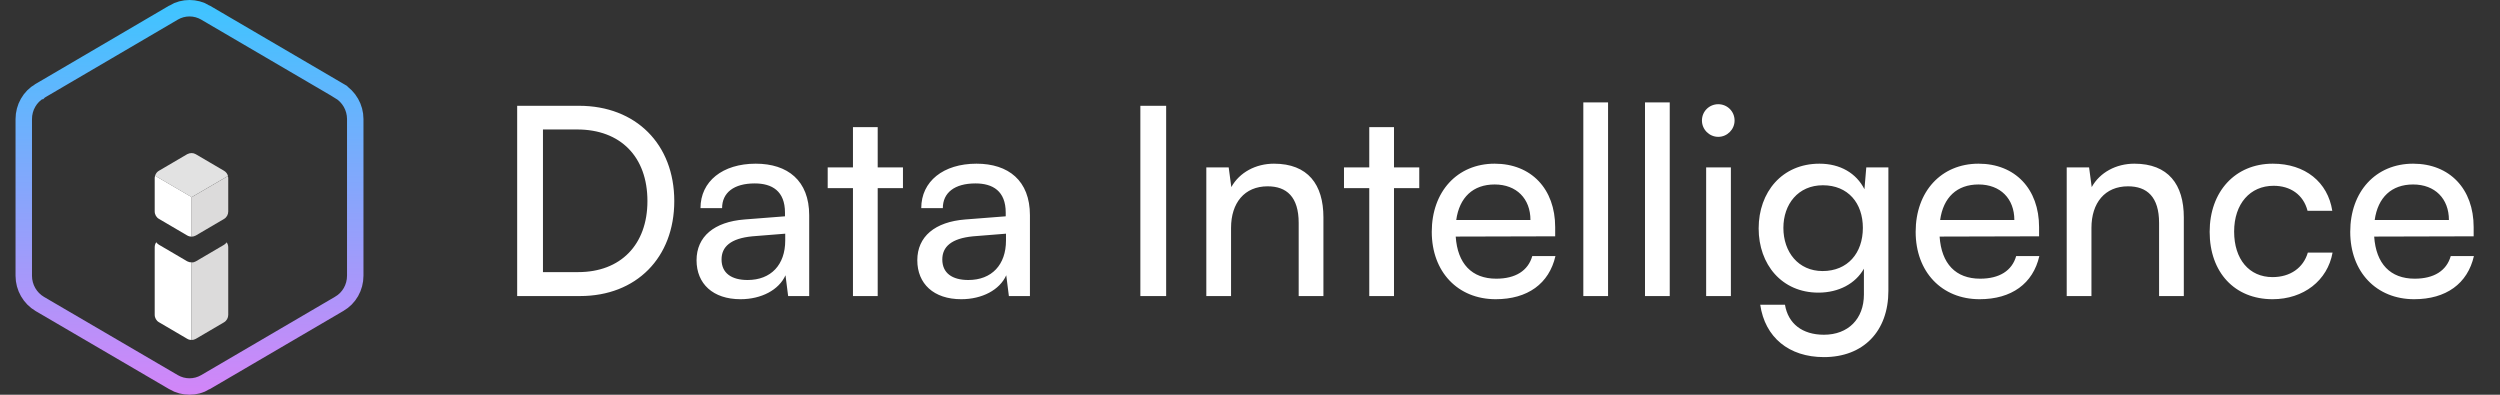 <svg width="152" height="24" viewBox="0 0 152 24" fill="none" xmlns="http://www.w3.org/2000/svg">
<rect x="0" y="0" width="152" height="24" fill="#333333" stroke="none"/>
<path d="M9.429 10.69C9.412 10.74 9.406 10.79 9.406 10.841V12.855C9.406 13.045 9.507 13.218 9.664 13.308L11.381 14.315C11.465 14.365 11.555 14.388 11.65 14.382V11.982L9.429 10.684V10.69Z" fill="white"/>
<path d="M9.664 14.88C9.596 14.841 9.541 14.785 9.501 14.729C9.44 14.813 9.406 14.919 9.406 15.031V19.138C9.406 19.328 9.507 19.502 9.664 19.591L11.381 20.598C11.465 20.649 11.555 20.671 11.65 20.665V15.954C11.56 15.954 11.465 15.932 11.381 15.887L9.664 14.88Z" fill="white"/>
<path d="M11.65 14.388C11.734 14.388 11.823 14.365 11.902 14.321L13.619 13.313C13.782 13.218 13.877 13.045 13.877 12.86V10.846C13.877 10.796 13.871 10.751 13.854 10.706L11.644 11.993V14.393L11.65 14.388Z" fill="#DCDBDB"/>
<path d="M11.902 20.604L13.619 19.597C13.781 19.502 13.877 19.328 13.877 19.144V15.037C13.877 14.925 13.843 14.819 13.781 14.735C13.737 14.796 13.681 14.847 13.619 14.886L11.902 15.893C11.823 15.938 11.739 15.96 11.65 15.96V20.671C11.734 20.671 11.823 20.649 11.902 20.604Z" fill="#DCDBDB"/>
<path d="M13.859 10.695C13.826 10.566 13.742 10.454 13.619 10.382L11.901 9.375C11.823 9.33 11.739 9.307 11.649 9.307C11.56 9.307 11.465 9.33 11.381 9.375L9.663 10.382C9.546 10.449 9.462 10.561 9.429 10.69L11.65 11.988L13.859 10.701V10.695Z" fill="#E2E2E2"/>
<path d="M10.555 0.764L10.555 0.763C11.153 0.412 11.891 0.412 12.489 0.763L12.489 0.764L20.622 5.524C20.622 5.524 20.622 5.524 20.622 5.525C21.223 5.878 21.599 6.533 21.599 7.236V16.764C21.599 17.477 21.227 18.129 20.626 18.473L20.626 18.473L20.623 18.475L12.489 23.236L12.489 23.237C11.891 23.588 11.153 23.588 10.555 23.237L10.554 23.236L2.422 18.482C2.422 18.482 2.422 18.482 2.422 18.482C1.821 18.129 1.445 17.474 1.445 16.771V7.242C1.445 6.53 1.817 5.878 2.417 5.534L2.418 5.534L2.421 5.531L10.555 0.764Z" stroke="url(#paint0_linear_2435_14402)"/>
<path d="M35.268 18H31.444V6.432H35.204C38.66 6.432 40.996 8.768 40.996 12.224C40.996 15.664 38.692 18 35.268 18ZM35.092 7.872H33.012V16.544H35.156C37.732 16.544 39.364 14.88 39.364 12.224C39.364 9.536 37.732 7.872 35.092 7.872ZM45.023 18.192C43.343 18.192 42.35 17.248 42.35 15.824C42.35 14.384 43.422 13.488 45.263 13.344L47.727 13.152V12.928C47.727 11.616 46.943 11.152 45.886 11.152C44.623 11.152 43.903 11.712 43.903 12.656H42.59C42.59 11.024 43.934 9.952 45.95 9.952C47.886 9.952 49.199 10.976 49.199 13.088V18H47.919L47.758 16.736C47.358 17.632 46.286 18.192 45.023 18.192ZM45.455 17.024C46.879 17.024 47.742 16.096 47.742 14.624V14.208L45.742 14.368C44.414 14.496 43.87 15.008 43.87 15.776C43.87 16.608 44.478 17.024 45.455 17.024ZM53.364 18H51.86V11.44H50.324V10.176H51.86V7.728H53.364V10.176H54.9V11.44H53.364V18ZM58.444 18.192C56.764 18.192 55.772 17.248 55.772 15.824C55.772 14.384 56.844 13.488 58.684 13.344L61.148 13.152V12.928C61.148 11.616 60.364 11.152 59.308 11.152C58.044 11.152 57.324 11.712 57.324 12.656H56.012C56.012 11.024 57.356 9.952 59.372 9.952C61.308 9.952 62.62 10.976 62.62 13.088V18H61.34L61.18 16.736C60.78 17.632 59.708 18.192 58.444 18.192ZM58.876 17.024C60.3 17.024 61.164 16.096 61.164 14.624V14.208L59.164 14.368C57.836 14.496 57.292 15.008 57.292 15.776C57.292 16.608 57.9 17.024 58.876 17.024ZM70.902 6.432V18H69.334V6.432H70.902ZM74.848 18H73.344V10.176H74.704L74.864 11.376C75.36 10.48 76.352 9.952 77.456 9.952C79.52 9.952 80.464 11.216 80.464 13.216V18H78.96V13.552C78.96 11.968 78.224 11.328 77.072 11.328C75.664 11.328 74.848 12.336 74.848 13.856V18ZM84.755 18H83.251V11.44H81.715V10.176H83.251V7.728H84.755V10.176H86.291V11.44H84.755V18ZM90.939 18.192C88.635 18.192 87.051 16.528 87.051 14.096C87.051 11.648 88.603 9.952 90.875 9.952C93.099 9.952 94.555 11.488 94.555 13.808V14.368L88.507 14.384C88.619 16.032 89.483 16.944 90.971 16.944C92.139 16.944 92.907 16.464 93.163 15.568H94.571C94.187 17.248 92.875 18.192 90.939 18.192ZM90.875 11.216C89.563 11.216 88.731 12 88.539 13.376H93.051C93.051 12.08 92.203 11.216 90.875 11.216ZM97.77 18H96.266V6.224H97.77V18ZM101.52 18H100.016V6.224H101.52V18ZM104.47 8.32C103.926 8.32 103.478 7.872 103.478 7.328C103.478 6.768 103.926 6.336 104.47 6.336C105.014 6.336 105.462 6.768 105.462 7.328C105.462 7.872 105.014 8.32 104.47 8.32ZM103.734 18V10.176H105.238V18H103.734ZM106.926 13.888C106.926 11.68 108.35 9.952 110.622 9.952C111.886 9.952 112.862 10.528 113.358 11.504L113.47 10.176H114.814V17.68C114.814 20.144 113.294 21.712 110.894 21.712C108.766 21.712 107.31 20.512 107.022 18.528H108.526C108.718 19.68 109.582 20.352 110.894 20.352C112.366 20.352 113.326 19.392 113.326 17.904V16.336C112.814 17.248 111.79 17.792 110.558 17.792C108.334 17.792 106.926 16.08 106.926 13.888ZM108.43 13.856C108.43 15.328 109.342 16.48 110.814 16.48C112.334 16.48 113.262 15.392 113.262 13.856C113.262 12.352 112.366 11.264 110.83 11.264C109.326 11.264 108.43 12.416 108.43 13.856ZM120.36 18.192C118.056 18.192 116.472 16.528 116.472 14.096C116.472 11.648 118.024 9.952 120.296 9.952C122.52 9.952 123.976 11.488 123.976 13.808V14.368L117.928 14.384C118.04 16.032 118.904 16.944 120.392 16.944C121.56 16.944 122.328 16.464 122.584 15.568H123.992C123.608 17.248 122.296 18.192 120.36 18.192ZM120.296 11.216C118.984 11.216 118.152 12 117.96 13.376H122.472C122.472 12.08 121.624 11.216 120.296 11.216ZM127.16 18H125.656V10.176H127.016L127.176 11.376C127.672 10.48 128.664 9.952 129.768 9.952C131.832 9.952 132.776 11.216 132.776 13.216V18H131.272V13.552C131.272 11.968 130.536 11.328 129.384 11.328C127.976 11.328 127.16 12.336 127.16 13.856V18ZM134.347 14.096C134.347 11.648 135.899 9.952 138.187 9.952C140.155 9.952 141.531 11.072 141.803 12.816H140.299C140.043 11.824 139.243 11.296 138.235 11.296C136.811 11.296 135.835 12.384 135.835 14.08C135.835 15.76 136.747 16.848 138.171 16.848C139.243 16.848 140.043 16.288 140.315 15.36H141.819C141.515 17.056 140.059 18.192 138.171 18.192C135.867 18.192 134.347 16.56 134.347 14.096ZM146.782 18.192C144.478 18.192 142.894 16.528 142.894 14.096C142.894 11.648 144.446 9.952 146.718 9.952C148.942 9.952 150.398 11.488 150.398 13.808V14.368L144.35 14.384C144.462 16.032 145.326 16.944 146.814 16.944C147.982 16.944 148.75 16.464 149.006 15.568H150.414C150.03 17.248 148.718 18.192 146.782 18.192ZM146.718 11.216C145.406 11.216 144.574 12 144.382 13.376H148.894C148.894 12.08 148.046 11.216 146.718 11.216Z" fill="white"/>
<defs>
<linearGradient id="paint0_linear_2435_14402" x1="11.522" y1="0" x2="11.522" y2="24" gradientUnits="userSpaceOnUse">
<stop stop-color="#3DC5FF"/>
<stop offset="1" stop-color="#D385F8"/>
</linearGradient>
</defs>
</svg>
